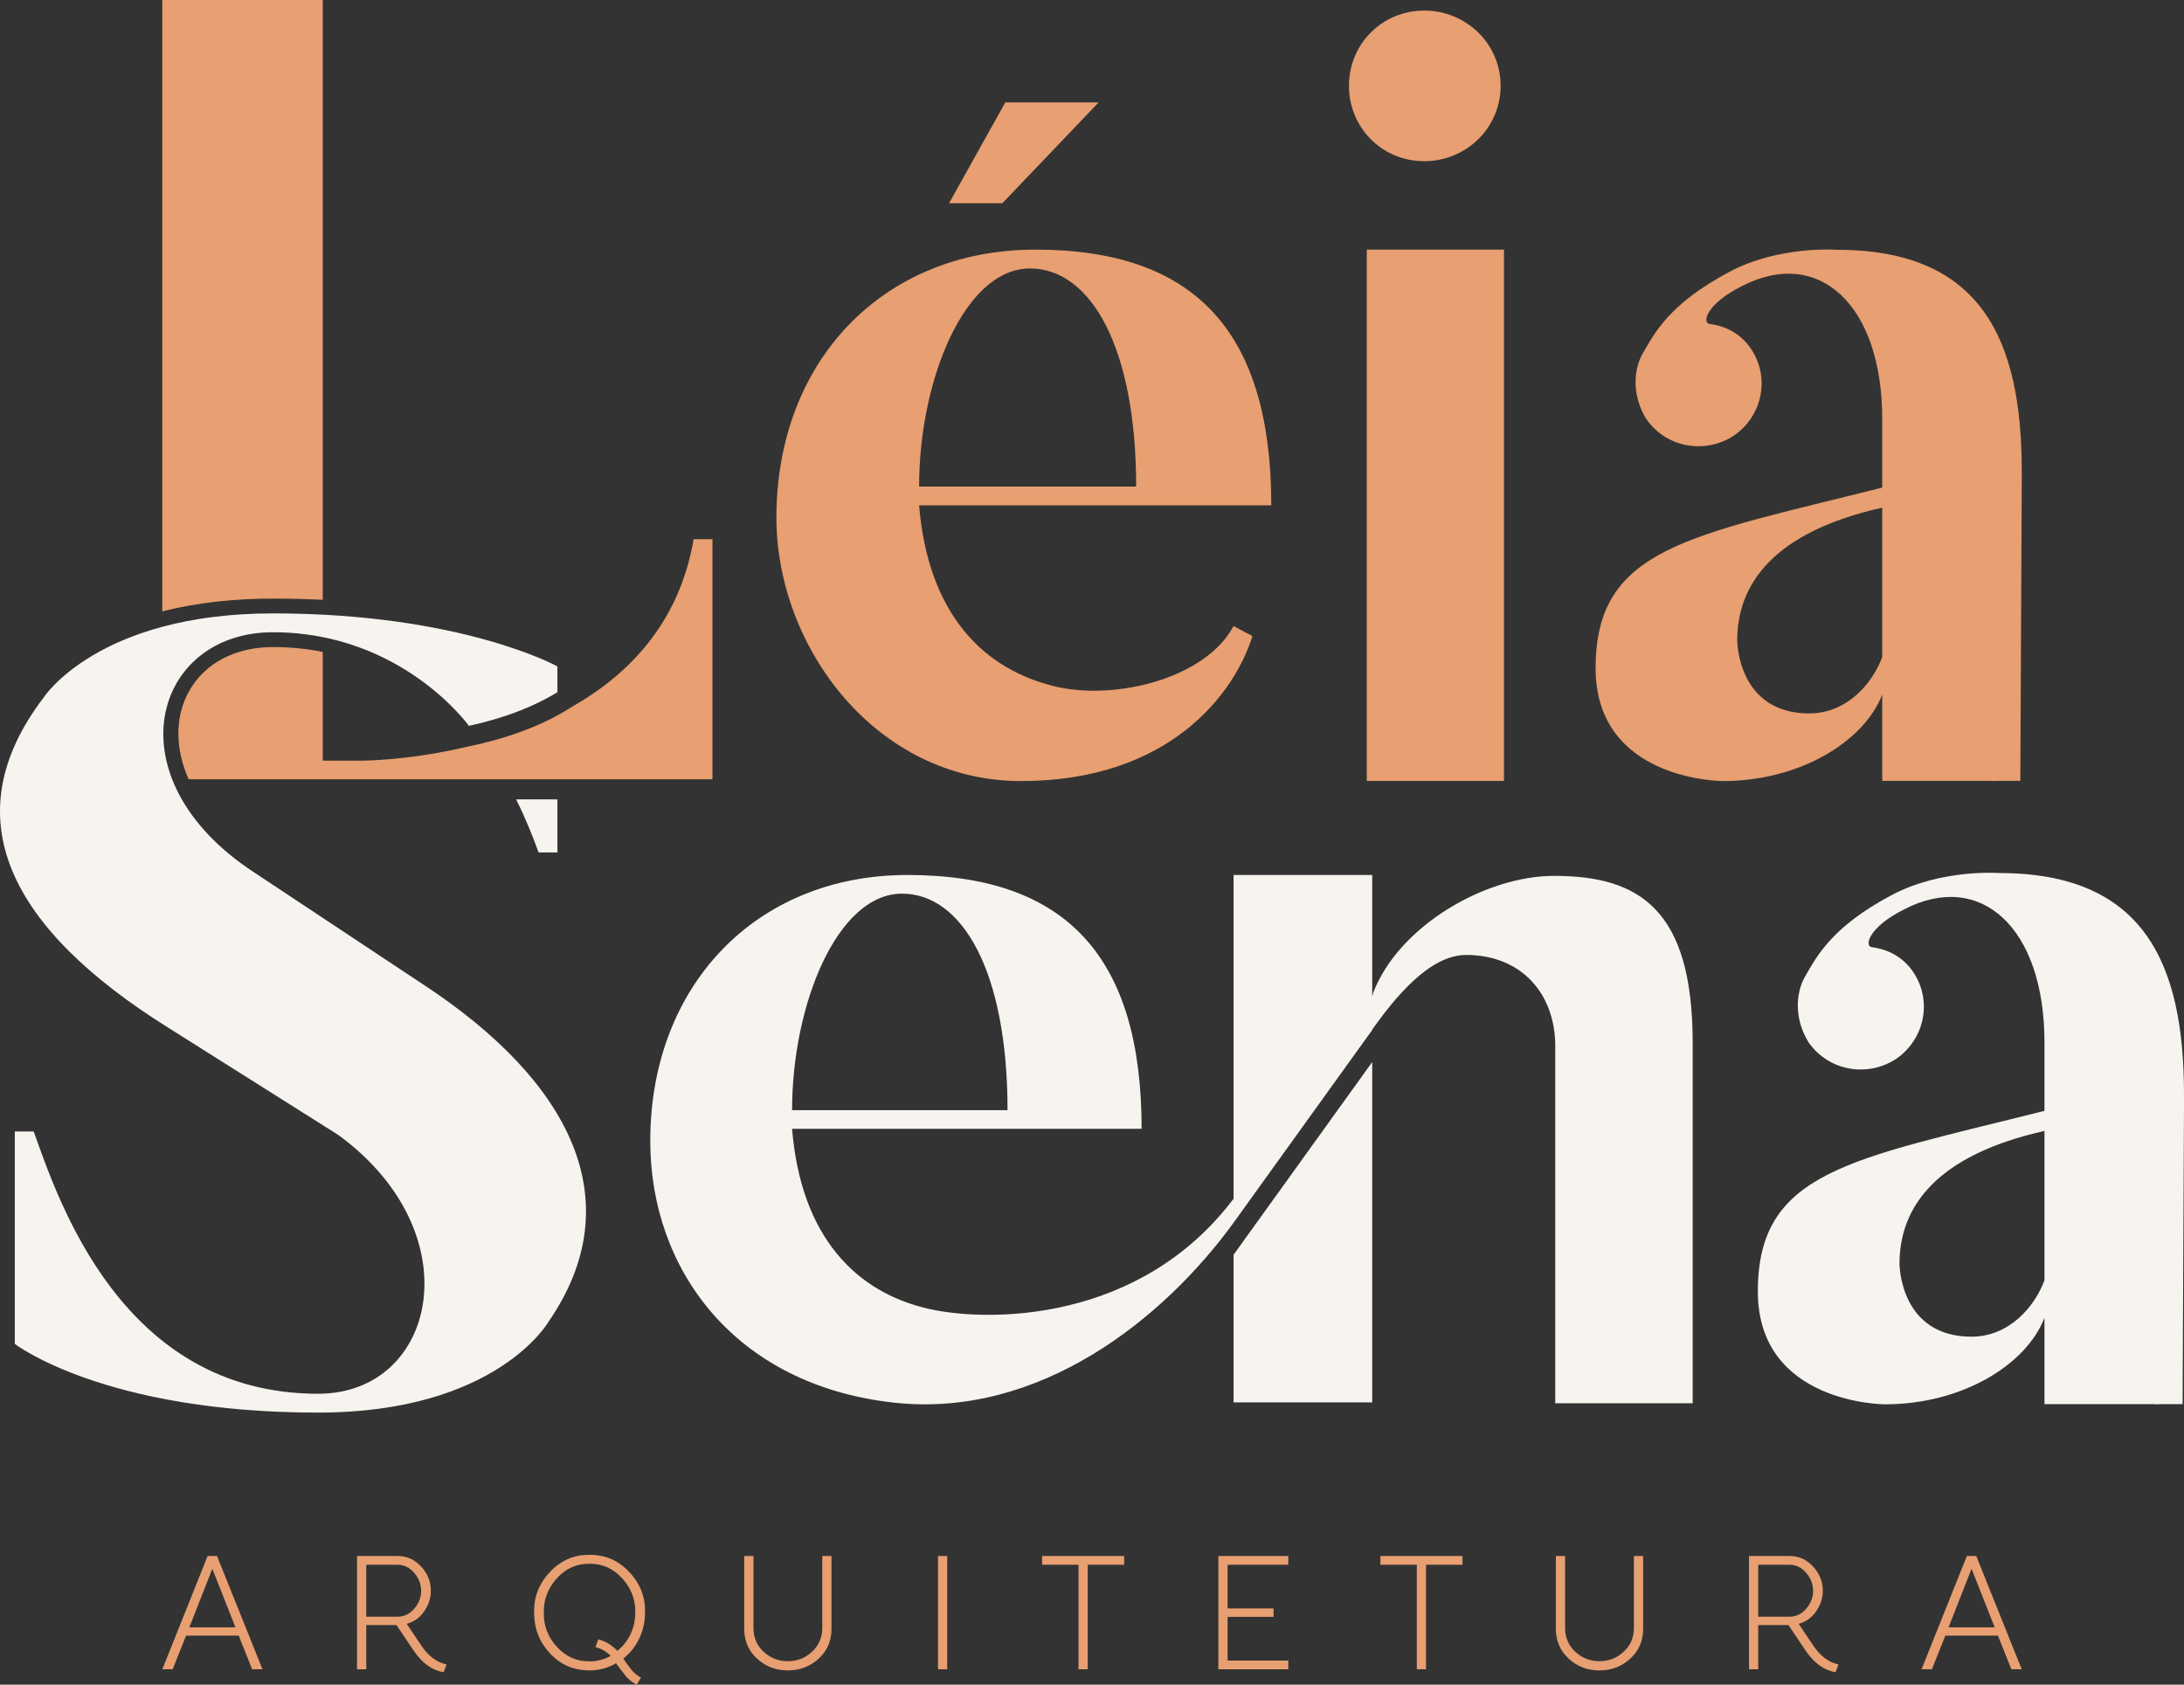<?xml version="1.0" encoding="UTF-8"?>
<!DOCTYPE svg PUBLIC "-//W3C//DTD SVG 1.1//EN" "http://www.w3.org/Graphics/SVG/1.1/DTD/svg11.dtd">
<!-- Creator: CorelDRAW 2020 (64 Bit) -->
<svg xmlns="http://www.w3.org/2000/svg" xml:space="preserve" width="73.053mm" height="56.357mm" version="1.1" style="shape-rendering:geometricPrecision; text-rendering:geometricPrecision; image-rendering:optimizeQuality; fill-rule:evenodd; clip-rule:evenodd"
viewBox="0 0 7297.77 5629.81"
 xmlns:xlink="http://www.w3.org/1999/xlink"
 xmlns:xodm="http://www.corel.com/coreldraw/odm/2003">
 <rect x="0" y="0" width="7297.77" height="5629.81" fill="#333333" stroke="none"/>
 <defs>
  <style type="text/css">
   <![CDATA[
    .fil2 {fill:#E89F71}
    .fil1 {fill:#F7F4EF}
    .fil0 {fill:#E89F71;fill-rule:nonzero}
   ]]>
  </style>
 </defs>
 <g id="Camada_x0020_1">
  <path class="fil0" d="M877.13 5578.42l-34.61 0 -44.9 -112.5 -175.78 0 -44.89 112.5 -34.62 0 151.45 -378.62 31.37 0 151.99 378.62zm-167.68 -335.89l-76.81 195.81 154.15 0 -77.34 -195.81zm782.66 319.66l-9.73 25.96c-38.21,-6.12 -71.58,-30.11 -100.06,-71.94l-57.34 -85.46 -101.14 0 0 147.67 -30.84 0 0 -378.62 135.77 0c30.66,0 56.79,11.72 78.43,35.16 21.64,23.44 32.46,50.48 32.46,81.13 0,24.87 -7.57,47.96 -22.73,69.24 -14.42,20.91 -33.7,34.61 -57.87,41.1l48.68 72.48c23.45,35.33 51.57,56.43 84.37,63.27zm-268.27 -333.18l0 173.63 103.85 0c22.35,0 41.11,-8.83 56.24,-26.5 15.52,-17.67 23.27,-37.5 23.27,-59.5 0,-22.72 -7.74,-42.92 -23.27,-60.58 -15.13,-18.03 -33.89,-27.05 -56.24,-27.05l-103.85 0zm917.89 377l-14.06 23.81c-15.5,-7.93 -28.31,-18.22 -38.4,-30.84l-16.23 -21.09 -14.6 -19.47c-27.75,15.86 -57.15,23.8 -88.16,23.8 -53,0 -97.19,-18.93 -132.51,-56.79 -35.34,-37.87 -53.01,-83.29 -53.01,-136.3 -1.45,-51.58 16.14,-96.82 52.75,-135.77 36.59,-38.95 80.68,-58.05 132.24,-57.34 51.93,-0.71 96.18,18.31 132.78,57.08 36.6,38.75 54.17,84.09 52.75,136.03 0,30.28 -6.31,58.86 -18.93,85.73 -12.64,26.86 -30.47,49.49 -53.56,67.88l12.45 17.84 13.52 17.85c9.38,11.9 20.38,21.1 33,27.58zm-171.45 -54.07c24.88,0 48.32,-6.14 70.31,-18.39 -14.77,-14.79 -31.73,-24.52 -50.83,-29.21l9.19 -25.97c24.87,6.49 46.15,19.3 63.81,38.4 19.11,-15.14 33.9,-33.89 44.36,-56.24 10.46,-22.37 15.67,-46.16 15.67,-71.4 1.09,-43.28 -13.52,-81.5 -43.8,-114.68 -30.29,-33.17 -66.7,-49.39 -109.26,-48.67 -42.55,-0.72 -78.89,15.5 -109,48.67 -30.11,33.19 -44.61,71.41 -43.54,114.68 -1.07,43.26 13.54,81.4 43.81,114.39 30.3,33 66.71,49.13 109.27,48.42zm662.04 30.28c-40.03,0 -74.28,-13.16 -102.77,-39.48 -28.48,-26.32 -42.73,-59.32 -42.73,-98.98l0 -243.95 30.84 0 0 240.69c0,31.38 11.18,57.7 33.54,78.97 23.07,21.28 50.12,31.91 81.13,31.91 31.73,0 58.78,-10.63 81.15,-31.91 22.71,-20.91 34.06,-47.23 34.06,-78.97l0 -240.69 30.83 0 0 243.95c0,39.66 -14.24,72.65 -42.73,98.98 -28.49,26.32 -62.92,39.48 -103.31,39.48zm532.79 -3.79l-30.83 0 0 -378.62 30.83 0 0 378.62zm316.96 -378.62l274.24 0 0 29.2 -121.69 0 0 349.42 -30.83 0 0 -349.42 -121.71 0 0 -29.2zm589.04 378.62l0 -378.62 233.67 0 0 29.2 -202.83 0 0 146.04 153.61 0 0 28.13 -153.61 0 0 146.04 202.83 0 0 29.21 -233.67 0zm541.44 -378.62l274.24 0 0 29.2 -121.69 0 0 349.42 -30.84 0 0 -349.42 -121.7 0 0 -29.2zm731.83 382.4c-40.03,0 -74.28,-13.16 -102.77,-39.48 -28.48,-26.32 -42.73,-59.32 -42.73,-98.98l0 -243.95 30.84 0 0 240.69c0,31.38 11.18,57.7 33.53,78.97 23.08,21.28 50.13,31.91 81.14,31.91 31.73,0 58.78,-10.63 81.15,-31.91 22.71,-20.91 34.06,-47.23 34.06,-78.97l0 -240.69 30.83 0 0 243.95c0,39.66 -14.24,72.65 -42.73,98.98 -28.49,26.32 -62.92,39.48 -103.31,39.48zm798.89 -20.02l-9.73 25.96c-38.22,-6.12 -71.58,-30.11 -100.06,-71.94l-57.35 -85.46 -101.13 0 0 147.67 -30.84 0 0 -378.62 135.76 0c30.66,0 56.8,11.72 78.44,35.16 21.64,23.44 32.46,50.48 32.46,81.13 0,24.87 -7.57,47.96 -22.73,69.24 -14.42,20.91 -33.7,34.61 -57.87,41.1l48.67 72.48c23.46,35.33 51.58,56.43 84.38,63.27zm-268.27 -333.18l0 173.63 103.85 0c22.35,0 41.1,-8.83 56.24,-26.5 15.51,-17.67 23.27,-37.5 23.27,-59.5 0,-22.72 -7.75,-42.92 -23.27,-60.58 -15.14,-18.03 -33.89,-27.05 -56.24,-27.05l-103.85 0zm880.57 349.42l-34.61 0 -44.9 -112.5 -175.78 0 -44.89 112.5 -34.62 0 151.45 -378.62 31.37 0 151.99 378.62zm-167.68 -335.89l-76.81 195.81 154.15 0 -77.34 -195.81z"/>
  <path class="fil1" d="M1418.19 3292.5l-569.23 -377.33c-480.95,-314.34 -336.72,-802.35 62.98,-802.35 432.25,0 656.63,314.9 654.86,312.75 9.88,-2.16 19.73,-4.43 29.56,-6.8 80.83,-19.61 160.99,-47.25 234.21,-87.08 10.84,-5.89 21.54,-12.07 32.07,-18.52l0 -86.15c0,0 -318.47,-177.19 -950.69,-177.19 -584.55,0 -765.86,280.8 -765.86,280.8 -307.28,403.23 -111.24,773.51 414.43,1102.56l569.24 359.1c451.51,329.05 329.66,865.33 -66.52,865.33 -658.14,0 -869.46,-651.06 -950.69,-876.53l-62.99 0 0 709.94c0,0 296.1,229.57 1013.69,229.57 595.72,0 769.38,-303.17 769.38,-303.17 277.86,-403.23 74.17,-802.93 -414.42,-1124.94l0 0zm306.48 -621.13c34.72,69.99 58.92,132.55 74.98,177.29l62.98 0 0 -177.29 -137.97 0zm3468.64 255.57c-231.35,0 -521.56,168.95 -605.75,393.23l-2.35 10.6 0 -406.77 -463.29 0 0 1081.97c-313.75,415.01 -817.64,412.66 -1016.02,368.51 -246.07,-54.75 -429.72,-241.94 -459.16,-602.2l1167.91 0c0,-572.77 -249.59,-848.27 -782.33,-848.27 -506.84,0 -859.46,370.86 -859.46,888.89 0,429.72 282.56,814.7 811.78,874.16 489.18,54.75 904.78,-280.79 1137.29,-601.03l463.29 -644c0.59,-1.18 1.18,-2.35 1.77,-3.53l0 -0.59c74.16,-103.01 188.96,-246.65 311.99,-246.65 184.26,0 297.87,128.92 297.87,304.93l0 1193.22 459.15 0 0 -1204.4c0,-444.46 -176.6,-558.07 -462.68,-558.07l0 0zm-2179.25 59.47c201.91,0 352.61,260.77 352.61,723.46l-719.94 0c0,-352.6 150.7,-723.46 367.33,-723.46l0 0zm1107.86 1700.06l463.29 0 0 -1137.3 -463.29 644 0 493.3zm2558.34 -1768.94c0,0 -193.08,-14.72 -359.08,73.58 -203.09,107.72 -251.36,207.2 -288.45,270.2 -37.09,62.97 -33.56,151.86 10.59,221.92 67.12,95.95 196.04,118.33 292.58,55.33 96.53,-66.51 121.85,-196.02 55.91,-291.98 -33.54,-48.27 -81.81,-74.16 -137.16,-81.23 -25.89,-3.55 -11.18,-66.53 107.15,-125.98 255.48,-133.03 469.75,59.45 469.75,443.85l0 228.99c-646.94,163.06 -957.76,200.15 -957.76,603.38 0,377.34 425.02,377.34 425.02,377.34 256.66,0 471.53,-131.28 532.75,-289.04l0 288.44 365.56 0c4.71,0.6 8.24,0.6 8.24,0.6 3.53,0 7.07,0 10.6,-0.6l77.12 0 0 -6.46 4.7 -993.68 0 -34.72c0,-437.38 -133.03,-739.95 -617.51,-739.95l0 0zm151.29 1360.99c-32.97,88.89 -118.32,188.38 -243.71,188.38 -240.77,0 -240.77,-243.72 -240.77,-243.72 0,-188.95 121.85,-362.61 484.48,-443.85 0,0 0,84.18 0,183.08l0 316.1z"/>
  <path class="fil2" d="M3359.16 342.24l-188.01 336.96 178.09 0 321.84 -336.96 -311.92 0zm-1041.49 1459.64c-47.26,277.59 -214.73,451.05 -405.56,559.44 -15.85,10.23 -32.34,20.02 -49.48,29.33 -72.08,39.2 -155.55,70.31 -250.45,93.33 -17.26,4.19 -34.9,8.1 -52.92,11.76 -193.71,46.05 -347.7,46.11 -347.7,46.11l-133.04 0 0 -363.2c-52.45,-10.68 -107.91,-16.34 -166.61,-16.34 -106.28,0 -209.89,39.48 -270.02,130.79 -52.95,80.43 -56.87,178.71 -27.84,268.64 4.68,14.48 10.14,28.66 16.28,42.5l1001.42 0 57.36 0 173.51 0 49.48 0 468.54 0 0 -802.36 -62.98 0zm-1239.14 202.55l0 -2004.44 -536.28 0 0 2043.12c121.02,-30.81 247.86,-42.77 369.68,-42.77 55.18,0 110.8,1.3 166.61,4.09zm2455.32 291.36c-247.82,-55.93 -432.68,-244.3 -462.69,-606.93l1176.74 0c0,-576.88 -251.35,-854.73 -788.22,-854.73 -510.37,0 -865.33,373.81 -865.33,895.35 0,432.67 332.58,880.66 817.65,880.66 495.66,0 713.46,-292.57 772.92,-484.48l-62.99 -33.55c-92.41,173.65 -388.52,247.81 -588.07,203.68l0 0zm-92.41 -1398.68c203.09,0 354.96,263.14 354.96,728.77l-725.24 0c0,-354.96 151.87,-728.77 370.28,-728.77zm1317.43 -358.49c140.68,0 255.47,-111.26 255.47,-251.96 0,-140.1 -114.79,-251.36 -255.47,-251.36 -140.11,0 -251.37,111.25 -251.37,251.36 0,140.69 111.25,251.96 251.37,251.96zm266.66 2070.92l0 -1775.42 -458.57 0 0 1775.42 458.57 0zm1112.57 -1774.84c0,0 -193.08,-14.71 -359.09,73.58 -203.09,107.74 -251.37,207.21 -288.45,270.21 -37.08,62.98 -33.56,151.87 10.6,221.93 67.1,95.95 196.03,118.31 292.57,55.32 96.54,-66.51 121.85,-196.02 55.92,-291.98 -33.55,-48.27 -81.81,-74.17 -137.16,-81.24 -25.89,-3.53 -11.18,-66.51 107.15,-125.98 255.46,-133.03 469.74,59.47 469.74,443.87l0 228.98c-646.93,163.06 -957.75,200.15 -957.75,603.38 0,377.34 425.01,377.34 425.01,377.34 256.67,0 471.53,-131.27 532.75,-289.04l0 288.45 365.56 0c4.72,0.59 8.24,0.59 8.24,0.59 3.54,0 7.06,0 10.61,-0.59l77.1 0 0 -6.48 4.72 -993.66 0 -34.73c0,-437.38 -133.04,-739.96 -617.51,-739.96l0 0zm151.28 1361c-32.96,88.89 -118.33,188.37 -243.72,188.37 -240.76,0 -240.76,-243.7 -240.76,-243.7 0,-188.96 121.86,-362.61 484.48,-443.85 0,0 0,84.17 0,183.06l0 316.11z"/>
 </g>
</svg>
